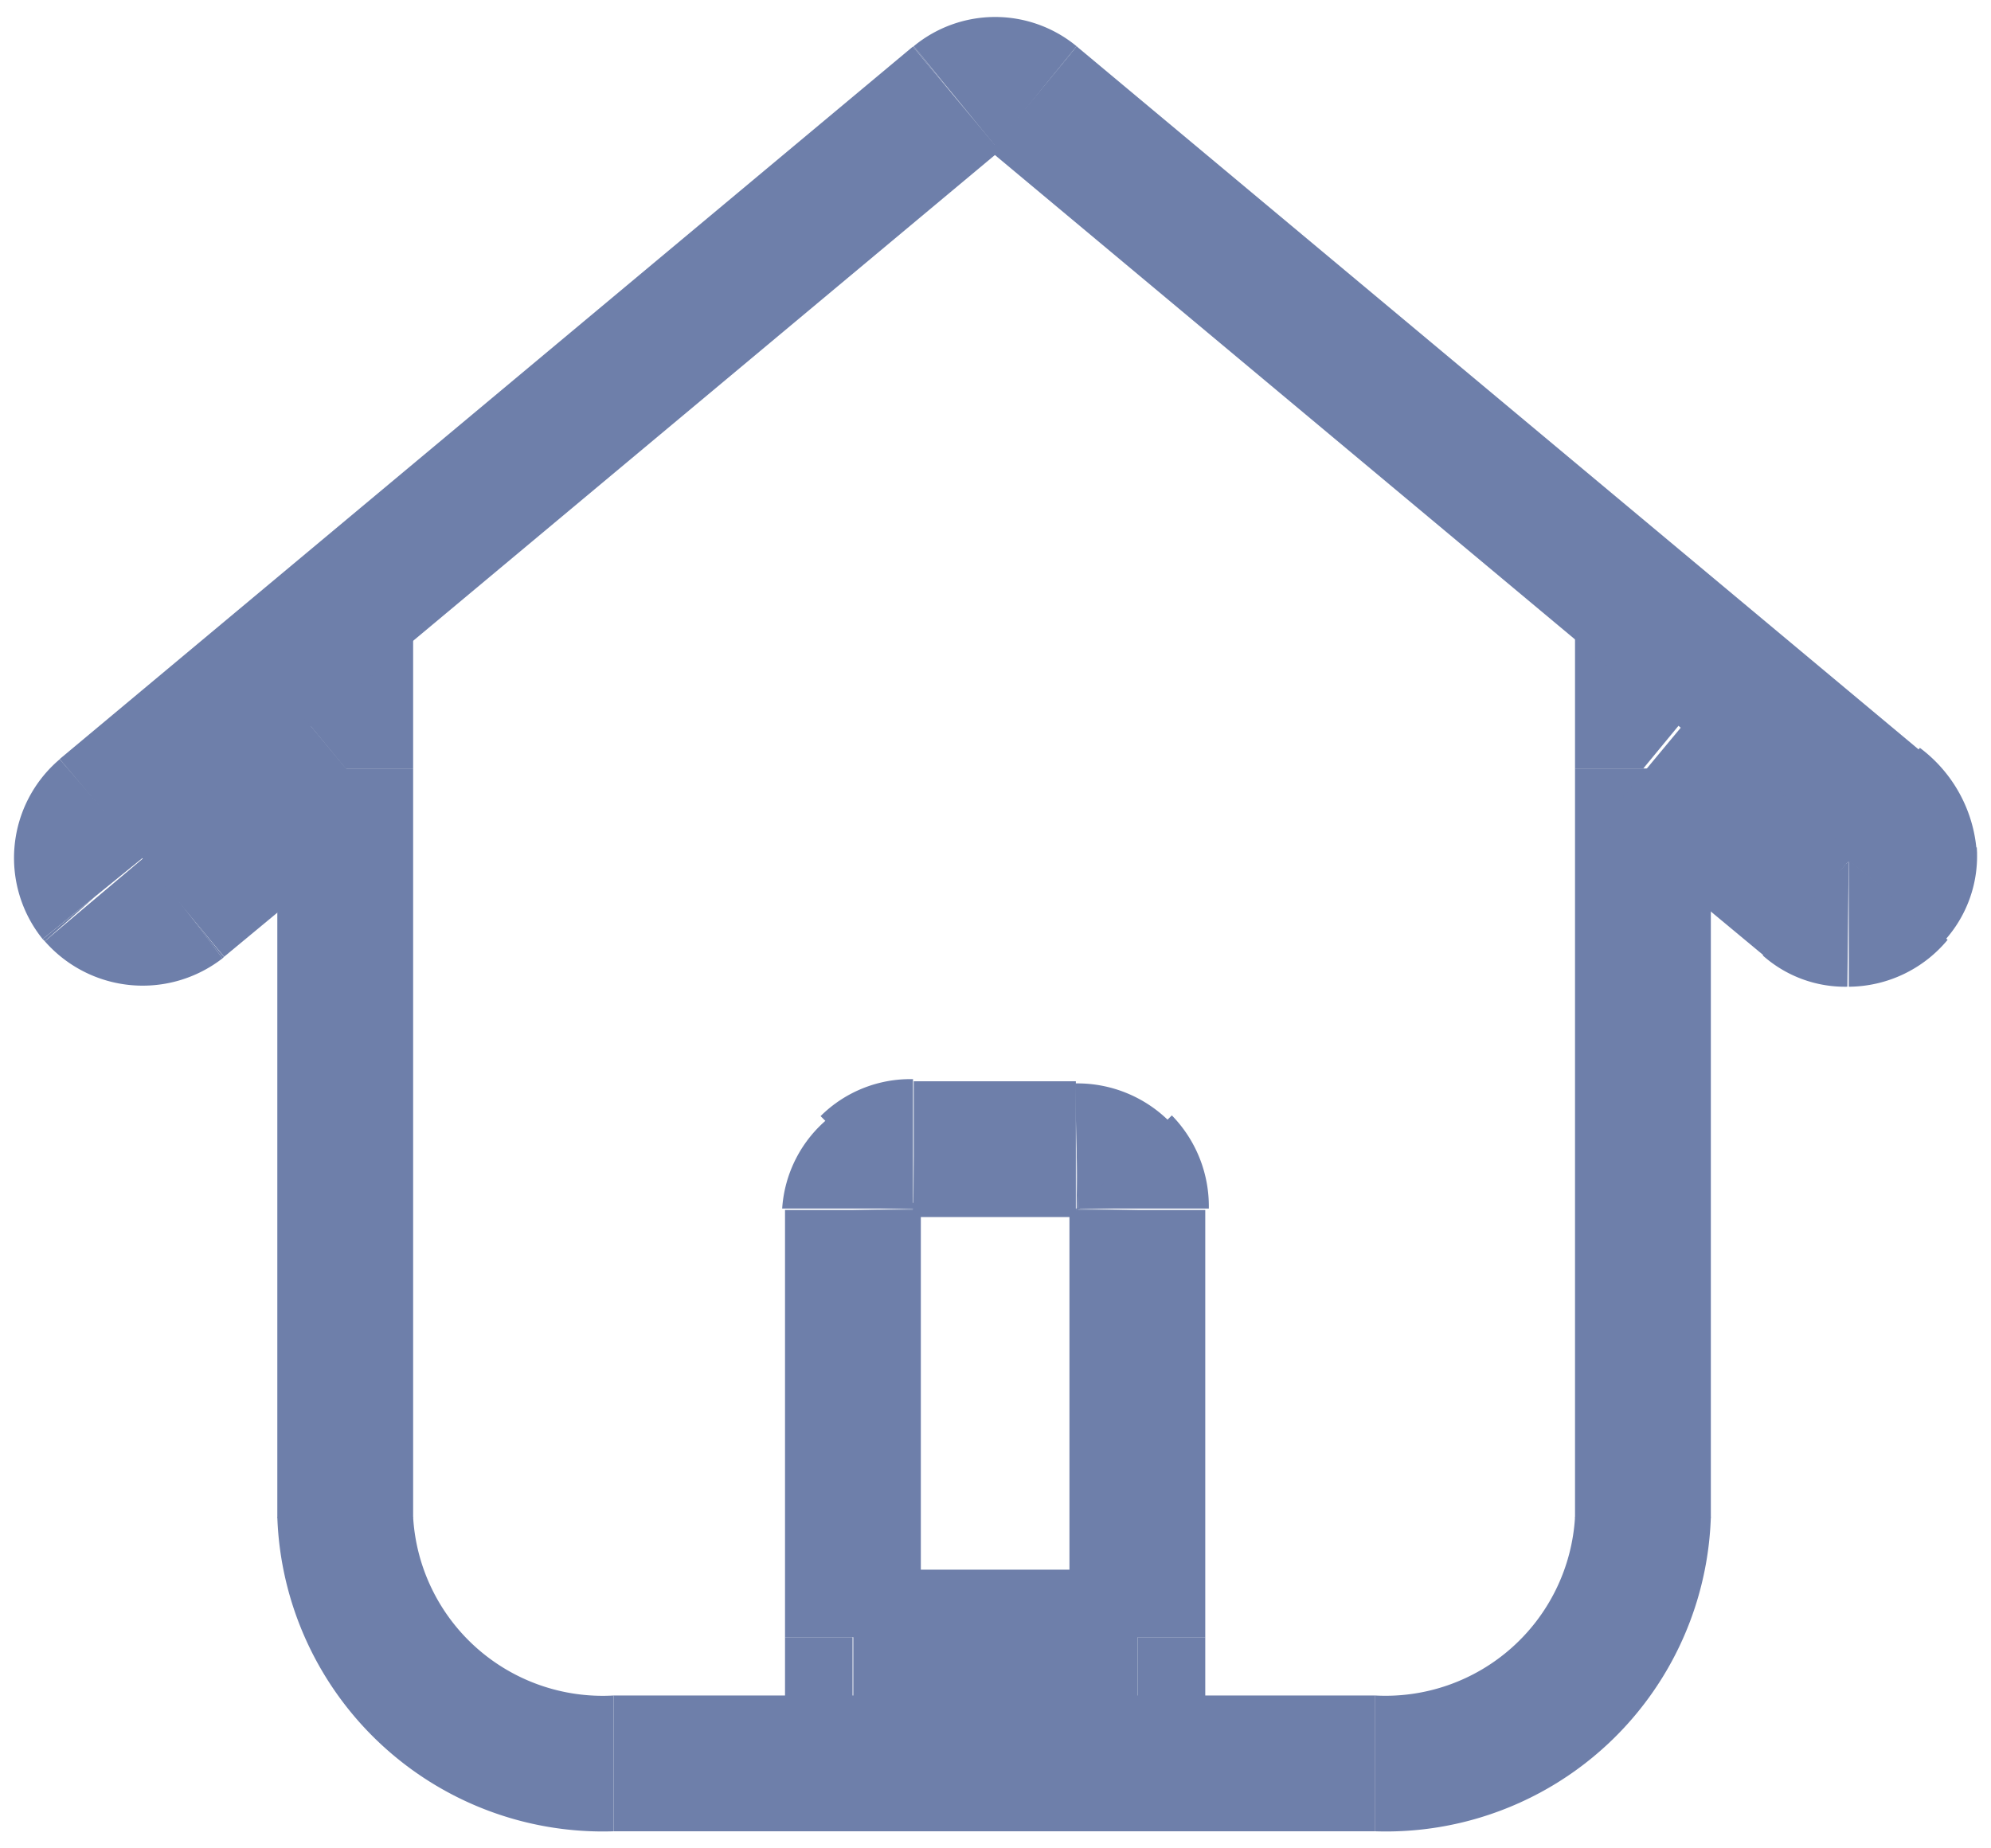 <svg id="Layer_1" data-name="Layer 1" xmlns="http://www.w3.org/2000/svg" viewBox="0 0 28 26"><polygon points="14.54 1.39 15.15 0.66 15.14 0.65 14.54 1.39" style="fill:#6e7faa"/><polygon points="13.45 1.39 12.85 0.65 12.84 0.66 13.45 1.39" style="fill:#6e7faa"/><polygon points="1.46 11.41 0.85 10.68 0.84 10.68 1.46 11.41" style="fill:#6e7faa"/><polygon points="1.34 12.61 0.6 13.21 0.62 13.23 0.63 13.24 1.34 12.61" style="fill:#6e7faa"/><polygon points="2.54 12.72 3.13 13.48 3.14 13.47 3.15 13.46 2.54 12.72" style="fill:#6e7faa"/><polygon points="4.86 10.81 5.81 10.81 5.81 8.78 4.25 10.07 4.86 10.81" style="fill:#6e7faa"/><polygon points="23.11 10.81 23.72 10.07 22.15 8.78 22.15 10.81 23.11 10.81" style="fill:#6e7faa"/><polygon points="25.42 12.72 26.05 12.01 26.04 12 26.03 11.99 25.42 12.72" style="fill:#6e7faa"/><polygon points="25.96 12.93 25.96 11.97 25.95 11.97 25.96 12.93" style="fill:#6e7faa"/><polygon points="26.62 12.61 25.93 11.95 25.91 11.98 25.88 12.01 26.62 12.61" style="fill:#6e7faa"/><rect x="11.04" y="23.03" width="0.95" height="0.95" style="fill:#6e7faa"/><polygon points="12 17.02 12.95 17.02 12.95 17.01 12.95 17 12 17.02" style="fill:#6e7faa"/><polygon points="12.86 16.16 12.84 17.11 12.85 17.11 12.86 17.11 12.86 16.16" style="fill:#6e7faa"/><polygon points="15.14 16.16 15.14 17.11 15.15 17.11 15.16 17.11 15.14 16.16" style="fill:#6e7faa"/><polygon points="16 17.02 15.04 17 15.04 17.01 15.04 17.02 16 17.02" style="fill:#6e7faa"/><rect x="16" y="23.03" width="0.95" height="0.95" style="fill:#6e7faa"/><rect x="19.58" y="-1.42" width="1.91" height="15.63" transform="translate(2.46 18.06) rotate(-50.13)" style="fill:#6e7faa"/><path d="M15.14.65a1.8,1.8,0,0,0-2.29,0l1.21,1.48a.09.09,0,0,1-.12,0Z" style="fill:#6e7faa"/><rect x="-0.36" y="5.44" width="15.63" height="1.91" transform="translate(-2.37 6.27) rotate(-39.87)" style="fill:#6e7faa"/><path d="M.84,10.68A1.82,1.82,0,0,0,.6,13.21L2.09,12a.1.1,0,0,1,0,.13Z" style="fill:#6e7faa"/><path d="M.63,13.24a1.83,1.83,0,0,0,2.5.24L2,12a.07.07,0,0,1,.1,0Z" style="fill:#6e7faa"/><rect x="2.2" y="10.81" width="3.01" height="1.91" transform="translate(-6.66 5.07) rotate(-39.66)" style="fill:#6e7faa"/><rect x="3.9" y="10.81" width="1.91" height="10.54" style="fill:#6e7faa"/><path d="M3.9,21.34a4.58,4.58,0,0,0,4.73,4.42V23.85a2.67,2.67,0,0,1-2.82-2.51Z" style="fill:#6e7faa"/><rect x="8.63" y="23.85" width="10.71" height="1.91" style="fill:#6e7faa"/><path d="M19.34,25.76a4.57,4.57,0,0,0,4.72-4.42H22.15a2.67,2.67,0,0,1-2.81,2.51Z" style="fill:#6e7faa"/><rect x="22.15" y="10.81" width="1.91" height="10.54" style="fill:#6e7faa"/><rect x="23.31" y="10.26" width="1.91" height="3.01" transform="matrix(0.64, -0.77, 0.77, 0.64, -0.28, 22.94)" style="fill:#6e7faa"/><path d="M24.79,13.44a1.74,1.74,0,0,0,1.19.44L26,12a.13.13,0,0,1,.1,0Z" style="fill:#6e7faa"/><path d="M26,13.88a1.82,1.82,0,0,0,1.39-.66L25.88,12A.09.09,0,0,1,26,12Z" style="fill:#6e7faa"/><path d="M27.31,13.27a1.77,1.77,0,0,0,.49-1.35l-1.91.14a.15.15,0,0,1,0-.11Z" style="fill:#6e7faa"/><path d="M27.8,12A2,2,0,0,0,27,10.52l-1.46,1.76a.15.15,0,0,1-.07-.12Z" style="fill:#6e7faa"/><rect x="11.04" y="17.02" width="1.91" height="6.01" style="fill:#6e7faa"/><path d="M13,17a.11.11,0,0,1,0,.08l-1.35-1.35A1.8,1.8,0,0,0,11,17Z" style="fill:#6e7faa"/><path d="M12.92,17.08a.08.08,0,0,1-.08,0l0-1.9a1.79,1.79,0,0,0-1.3.52Z" style="fill:#6e7faa"/><rect x="12.85" y="15.21" width="2.28" height="1.91" style="fill:#6e7faa"/><path d="M15.16,17.11s-.06,0-.09,0l1.36-1.35a1.83,1.83,0,0,0-1.31-.52Z" style="fill:#6e7faa"/><path d="M15.07,17.08A.11.11,0,0,1,15,17L17,17a1.83,1.83,0,0,0-.52-1.31Z" style="fill:#6e7faa"/><rect x="15.04" y="17.02" width="1.91" height="6.01" style="fill:#6e7faa"/><rect x="12" y="22.08" width="4" height="1.91" style="fill:#6e7faa"/><rect x="25.2" y="11.95" width="0.58" height="0.53" style="fill:#6e7faa"/></svg>